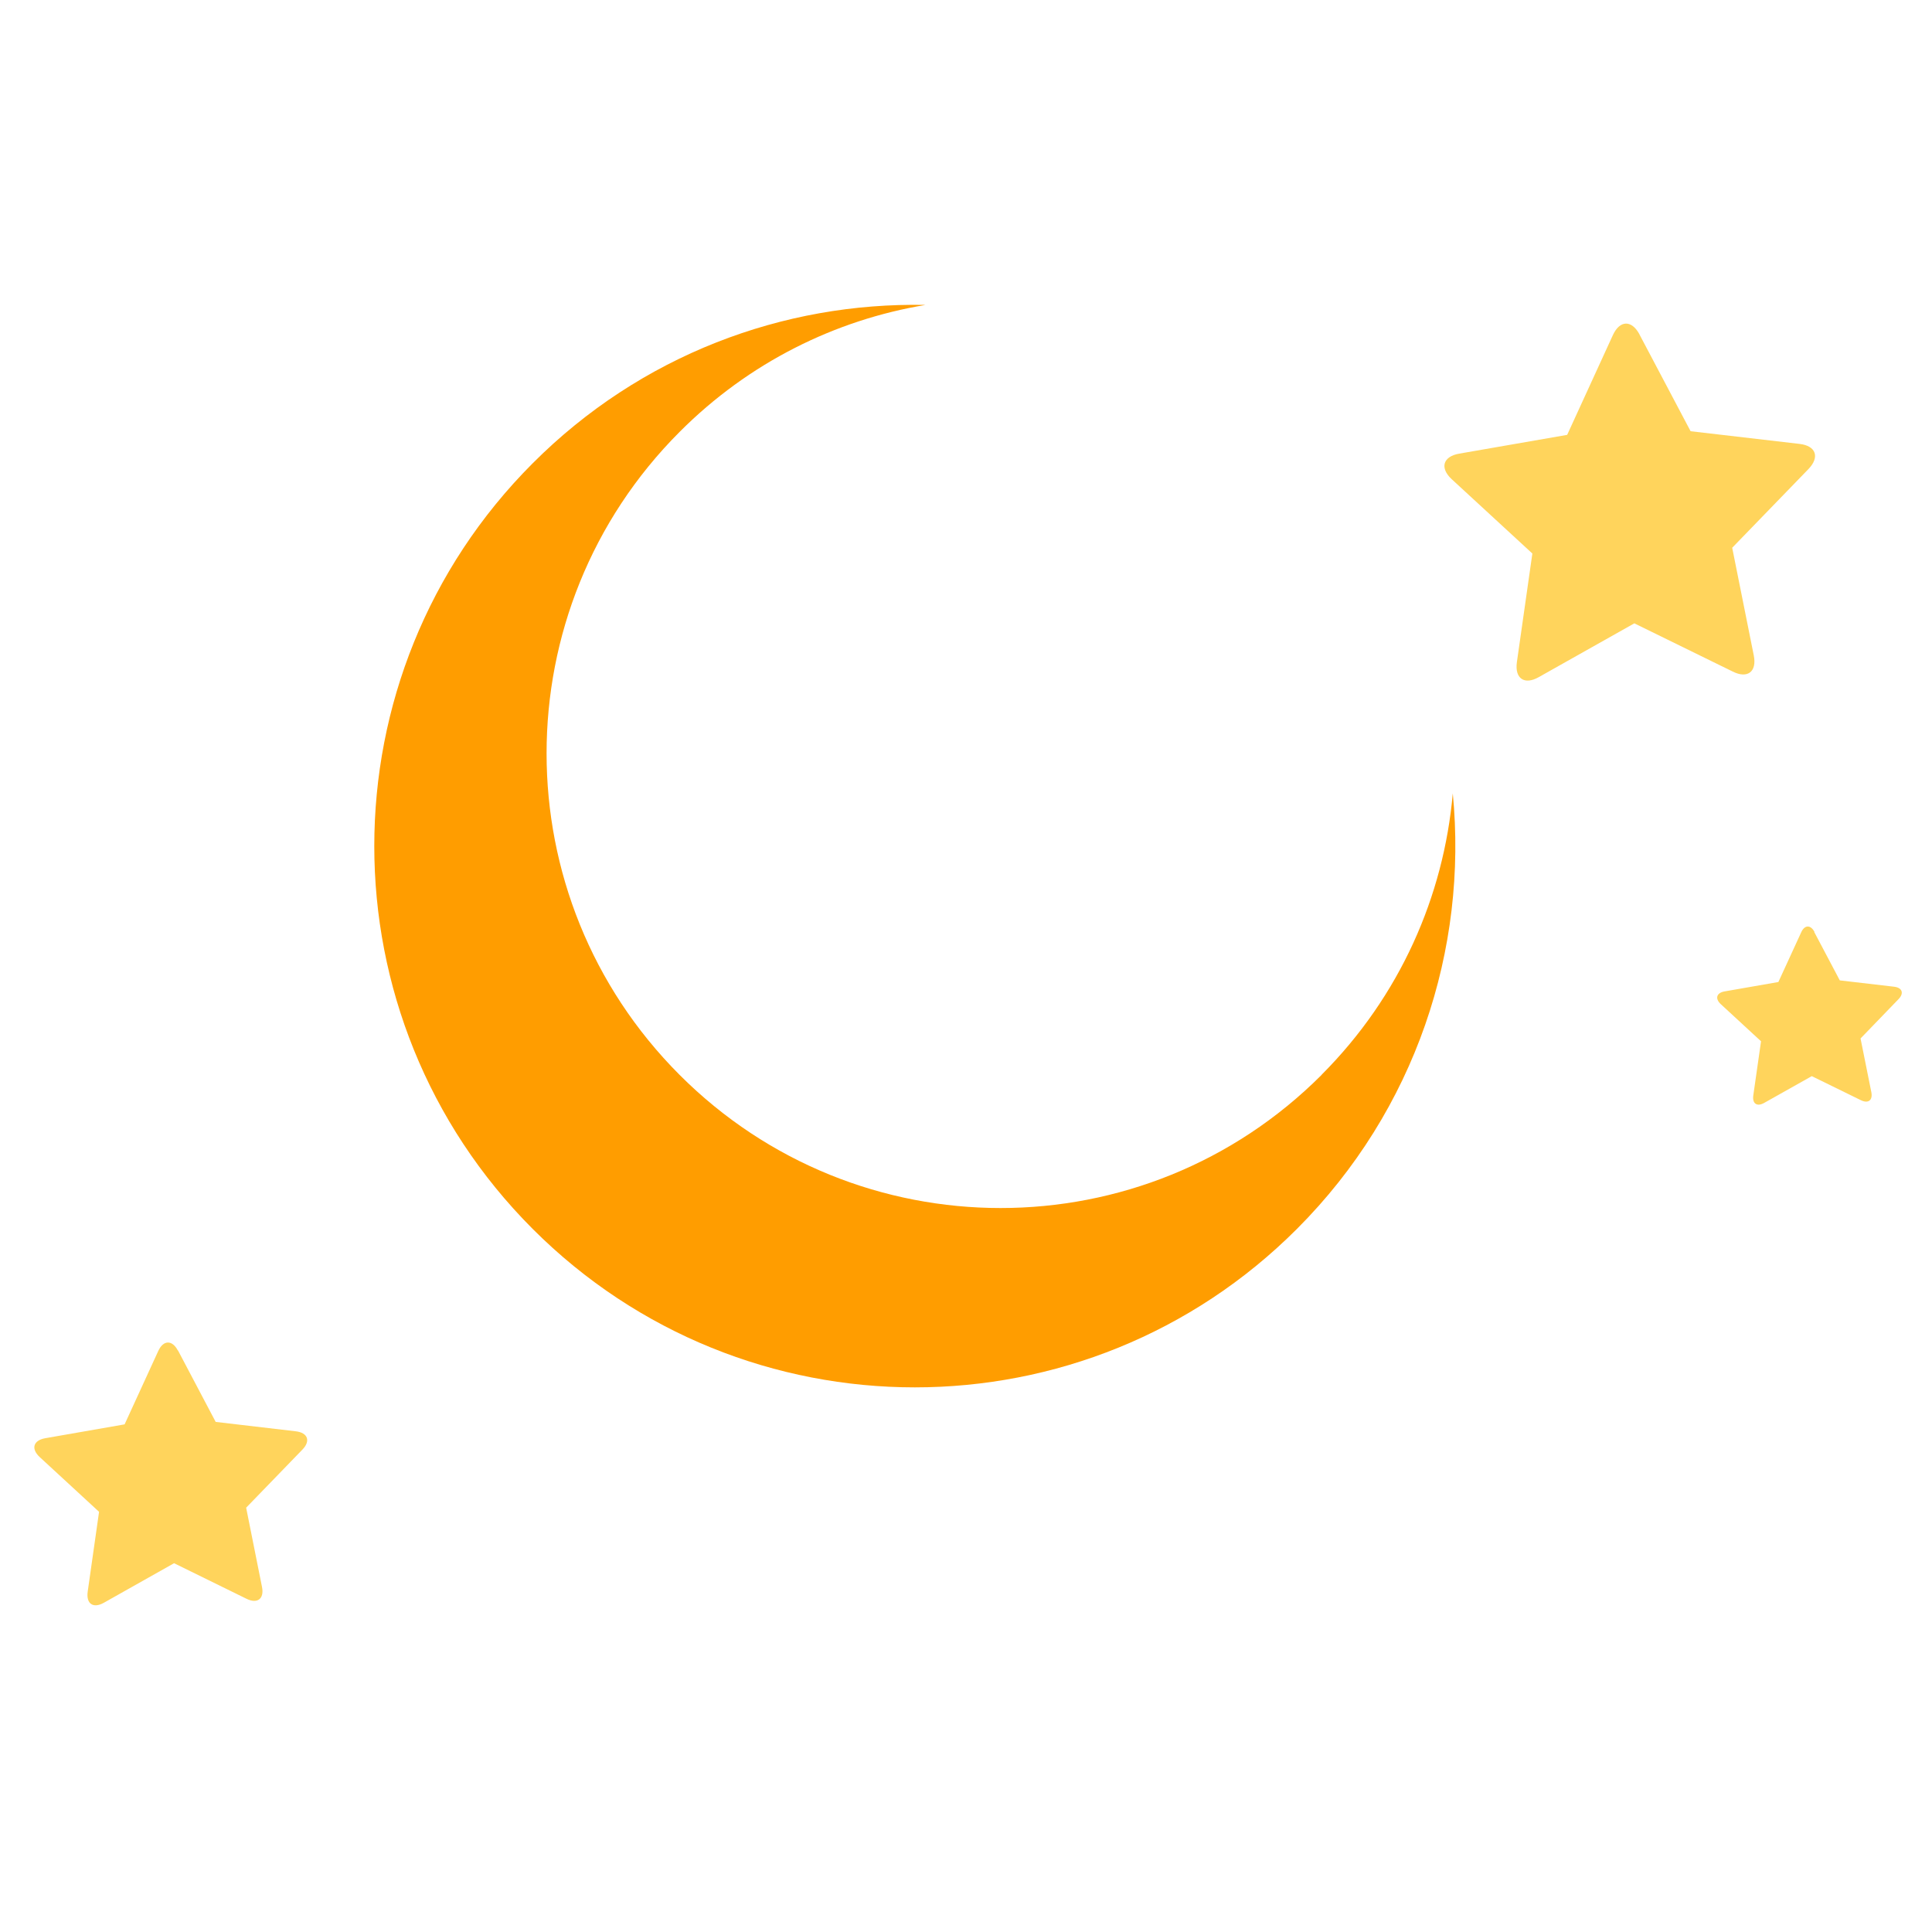 <svg width="450" height="446" viewBox="0 0 450 446" fill="none" xmlns="http://www.w3.org/2000/svg">
<path d="M381.842 77.859L393.772 100.439L419.133 103.392C422.982 103.829 423.91 106.453 421.235 109.242L403.463 127.585L408.486 152.652C409.25 156.452 407.039 158.147 403.599 156.425L380.668 145.189L358.419 157.71C355.061 159.623 352.768 158.038 353.314 154.21L356.917 128.924L338.135 111.62C335.296 108.996 336.088 106.317 339.882 105.66L365.025 101.287L375.672 78.05C377.283 74.551 380.04 74.469 381.869 77.886L381.842 77.859Z" fill="#FFD45C"/>
<path d="M41.472 314.568L50.235 331.188L68.881 333.375C71.72 333.703 72.402 335.644 70.409 337.667L57.333 351.171L61.018 369.596C61.592 372.385 59.954 373.642 57.415 372.385L40.544 364.102L24.191 373.314C21.707 374.708 20.042 373.56 20.424 370.744L23.072 352.128L9.259 339.389C7.156 337.448 7.757 335.48 10.542 334.988L29.023 331.762L36.858 314.677C38.032 312.107 40.08 312.025 41.417 314.54L41.472 314.568Z" fill="#FFD45C"/>
<path d="M422.573 217.085L428.524 228.348L441.164 229.824C443.074 230.043 443.539 231.355 442.201 232.722L433.356 241.879L435.867 254.372C436.25 256.258 435.158 257.106 433.438 256.258L421.999 250.654L410.916 256.887C409.223 257.844 408.104 257.051 408.377 255.138L410.179 242.535L400.815 233.897C399.395 232.585 399.805 231.245 401.688 230.917L414.219 228.73L419.542 217.14C420.334 215.39 421.726 215.363 422.627 217.058L422.573 217.085Z" fill="#FFD45C"/>
<path d="M307.833 250.354C266.528 291.714 199.59 291.714 158.286 250.354C116.982 208.993 116.982 141.964 158.286 100.603C174.447 84.393 194.567 74.524 215.56 71.025C182.501 70.369 149.25 82.67 124.053 107.929C74.886 157.163 74.886 236.986 124.053 286.219C173.219 335.453 252.933 335.453 302.1 286.219C329.809 258.473 341.902 221.021 338.381 184.8C336.279 208.72 326.096 232.038 307.833 250.326V250.354Z" fill="#FF9D00"/>
</svg>
